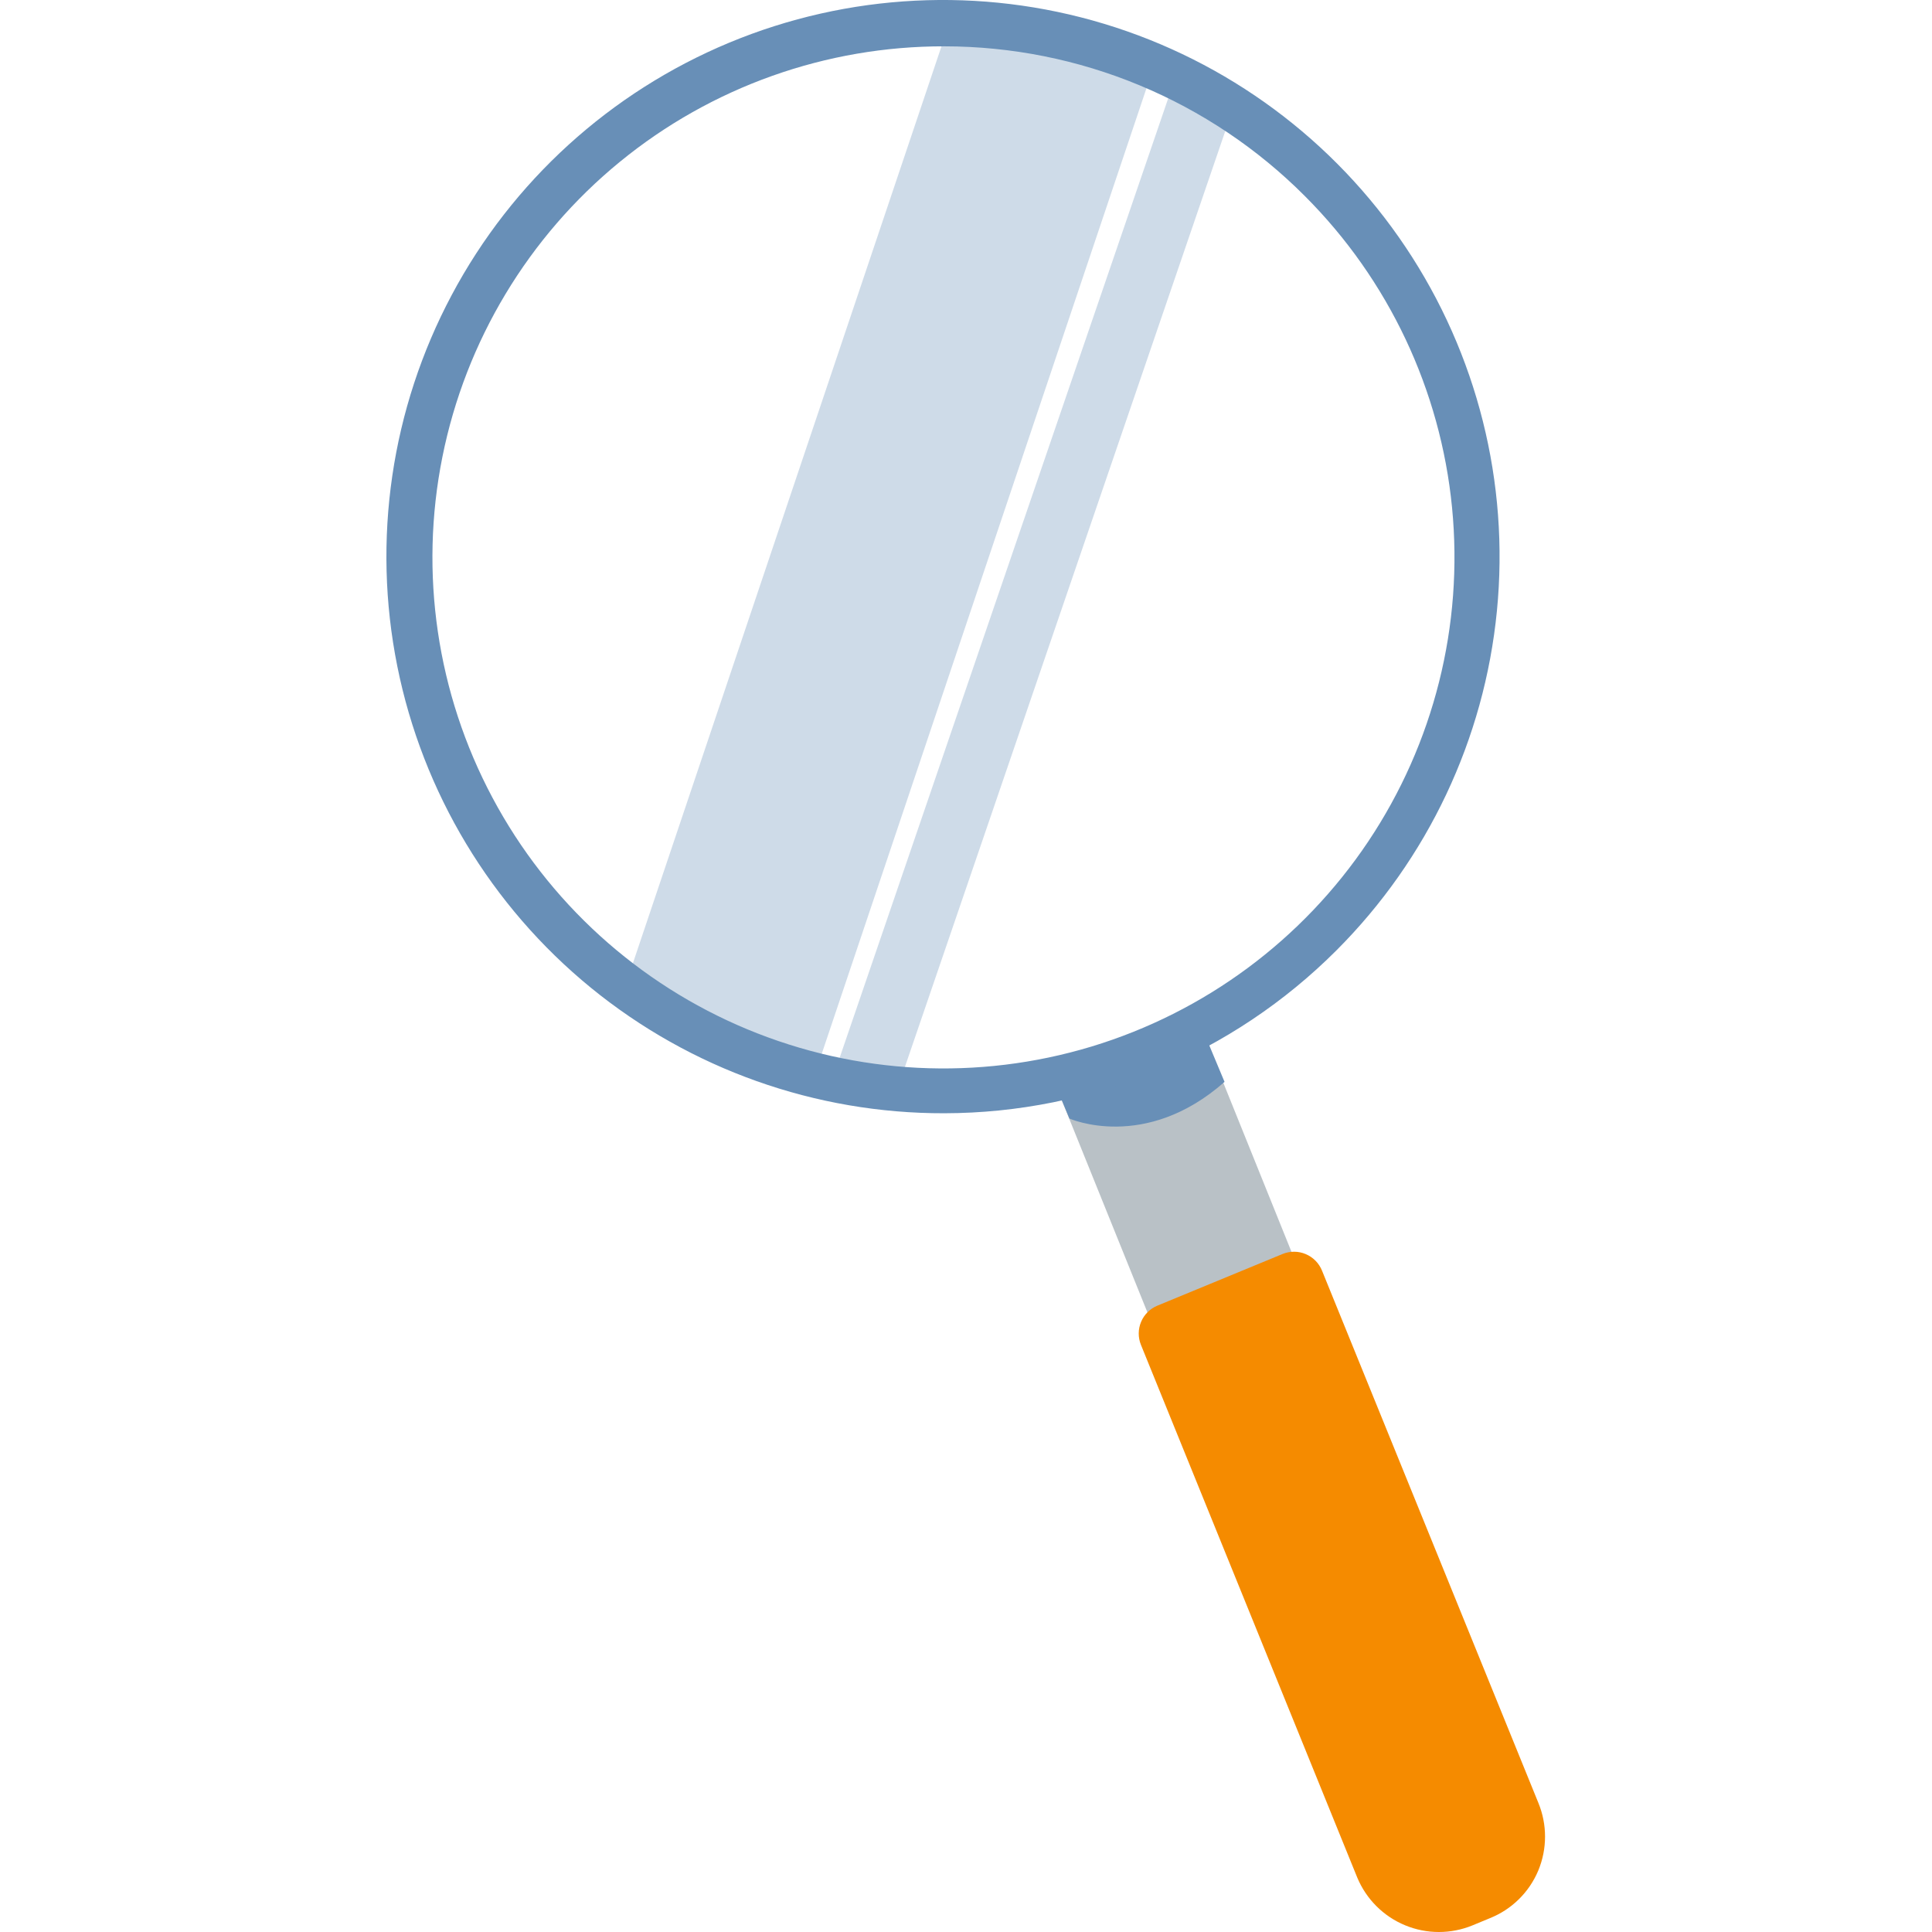 <svg width="45" height="45" viewBox="0 0 45 45" fill="none" xmlns="http://www.w3.org/2000/svg">
<g clip-path="url(#clip0_2810_46760)">
<path d="M26.785 1.813L22.175 0.348L14.443 23.322L19.058 24.788L26.785 1.813Z" fill="#CEDBE8"/>
<path d="M20.857 25.494L28.736 2.478L27.302 2.021L19.42 25.037L20.857 25.494Z" fill="#CEDBE8"/>
<path d="M28.054 24.13L24.677 25.494L26.834 30.836L30.208 29.472L28.054 24.13Z" fill="#B9C1C6"/>
<path d="M26.958 30.411C26.786 30.482 26.65 30.617 26.578 30.789C26.506 30.96 26.505 31.152 26.575 31.325L31.614 43.734C31.824 44.236 32.224 44.636 32.728 44.844C33.231 45.052 33.796 45.052 34.299 44.845L34.7 44.679C34.953 44.578 35.184 44.428 35.378 44.236C35.572 44.045 35.726 43.817 35.831 43.565C36.039 43.061 36.039 42.495 35.831 41.991L30.792 29.595C30.757 29.509 30.706 29.431 30.641 29.365C30.576 29.299 30.498 29.246 30.412 29.21C30.327 29.174 30.235 29.155 30.142 29.155C30.049 29.155 29.957 29.173 29.871 29.209L26.958 30.411Z" fill="#F58B00"/>
<path d="M24.558 25.213L24.909 26.053C24.909 26.053 26.666 26.837 28.522 25.199L27.959 23.853L26.41 24.605L24.558 25.213Z" fill="#688FB7"/>
<path d="M21.996 25.93C18.995 25.937 16.085 24.903 13.761 23.005C11.438 21.106 9.845 18.46 9.254 15.518C8.663 12.576 9.111 9.52 10.521 6.872C11.931 4.223 14.216 2.146 16.987 0.993C19.758 -0.159 22.842 -0.314 25.714 0.554C28.587 1.422 31.069 3.26 32.738 5.754C34.407 8.248 35.159 11.243 34.866 14.229C34.574 17.216 33.254 20.008 31.133 22.131C28.711 24.558 25.424 25.924 21.996 25.93ZM21.996 1.079C19.241 1.074 16.57 2.025 14.438 3.769C12.307 5.513 10.845 7.943 10.304 10.644C9.763 13.345 10.175 16.15 11.471 18.581C12.766 21.012 14.864 22.918 17.408 23.975C19.952 25.032 22.783 25.174 25.42 24.377C28.056 23.579 30.335 21.892 31.867 19.603C33.399 17.314 34.089 14.564 33.821 11.822C33.553 9.081 32.342 6.517 30.395 4.569C29.293 3.463 27.984 2.586 26.543 1.987C25.102 1.388 23.556 1.08 21.996 1.079Z" fill="#688FB7"/>
</g>
<defs>
<clipPath id="clip0_2810_46760">
<rect width="26.987" height="45" fill="white" transform="translate(9)"/>
</clipPath>
</defs>
</svg>
